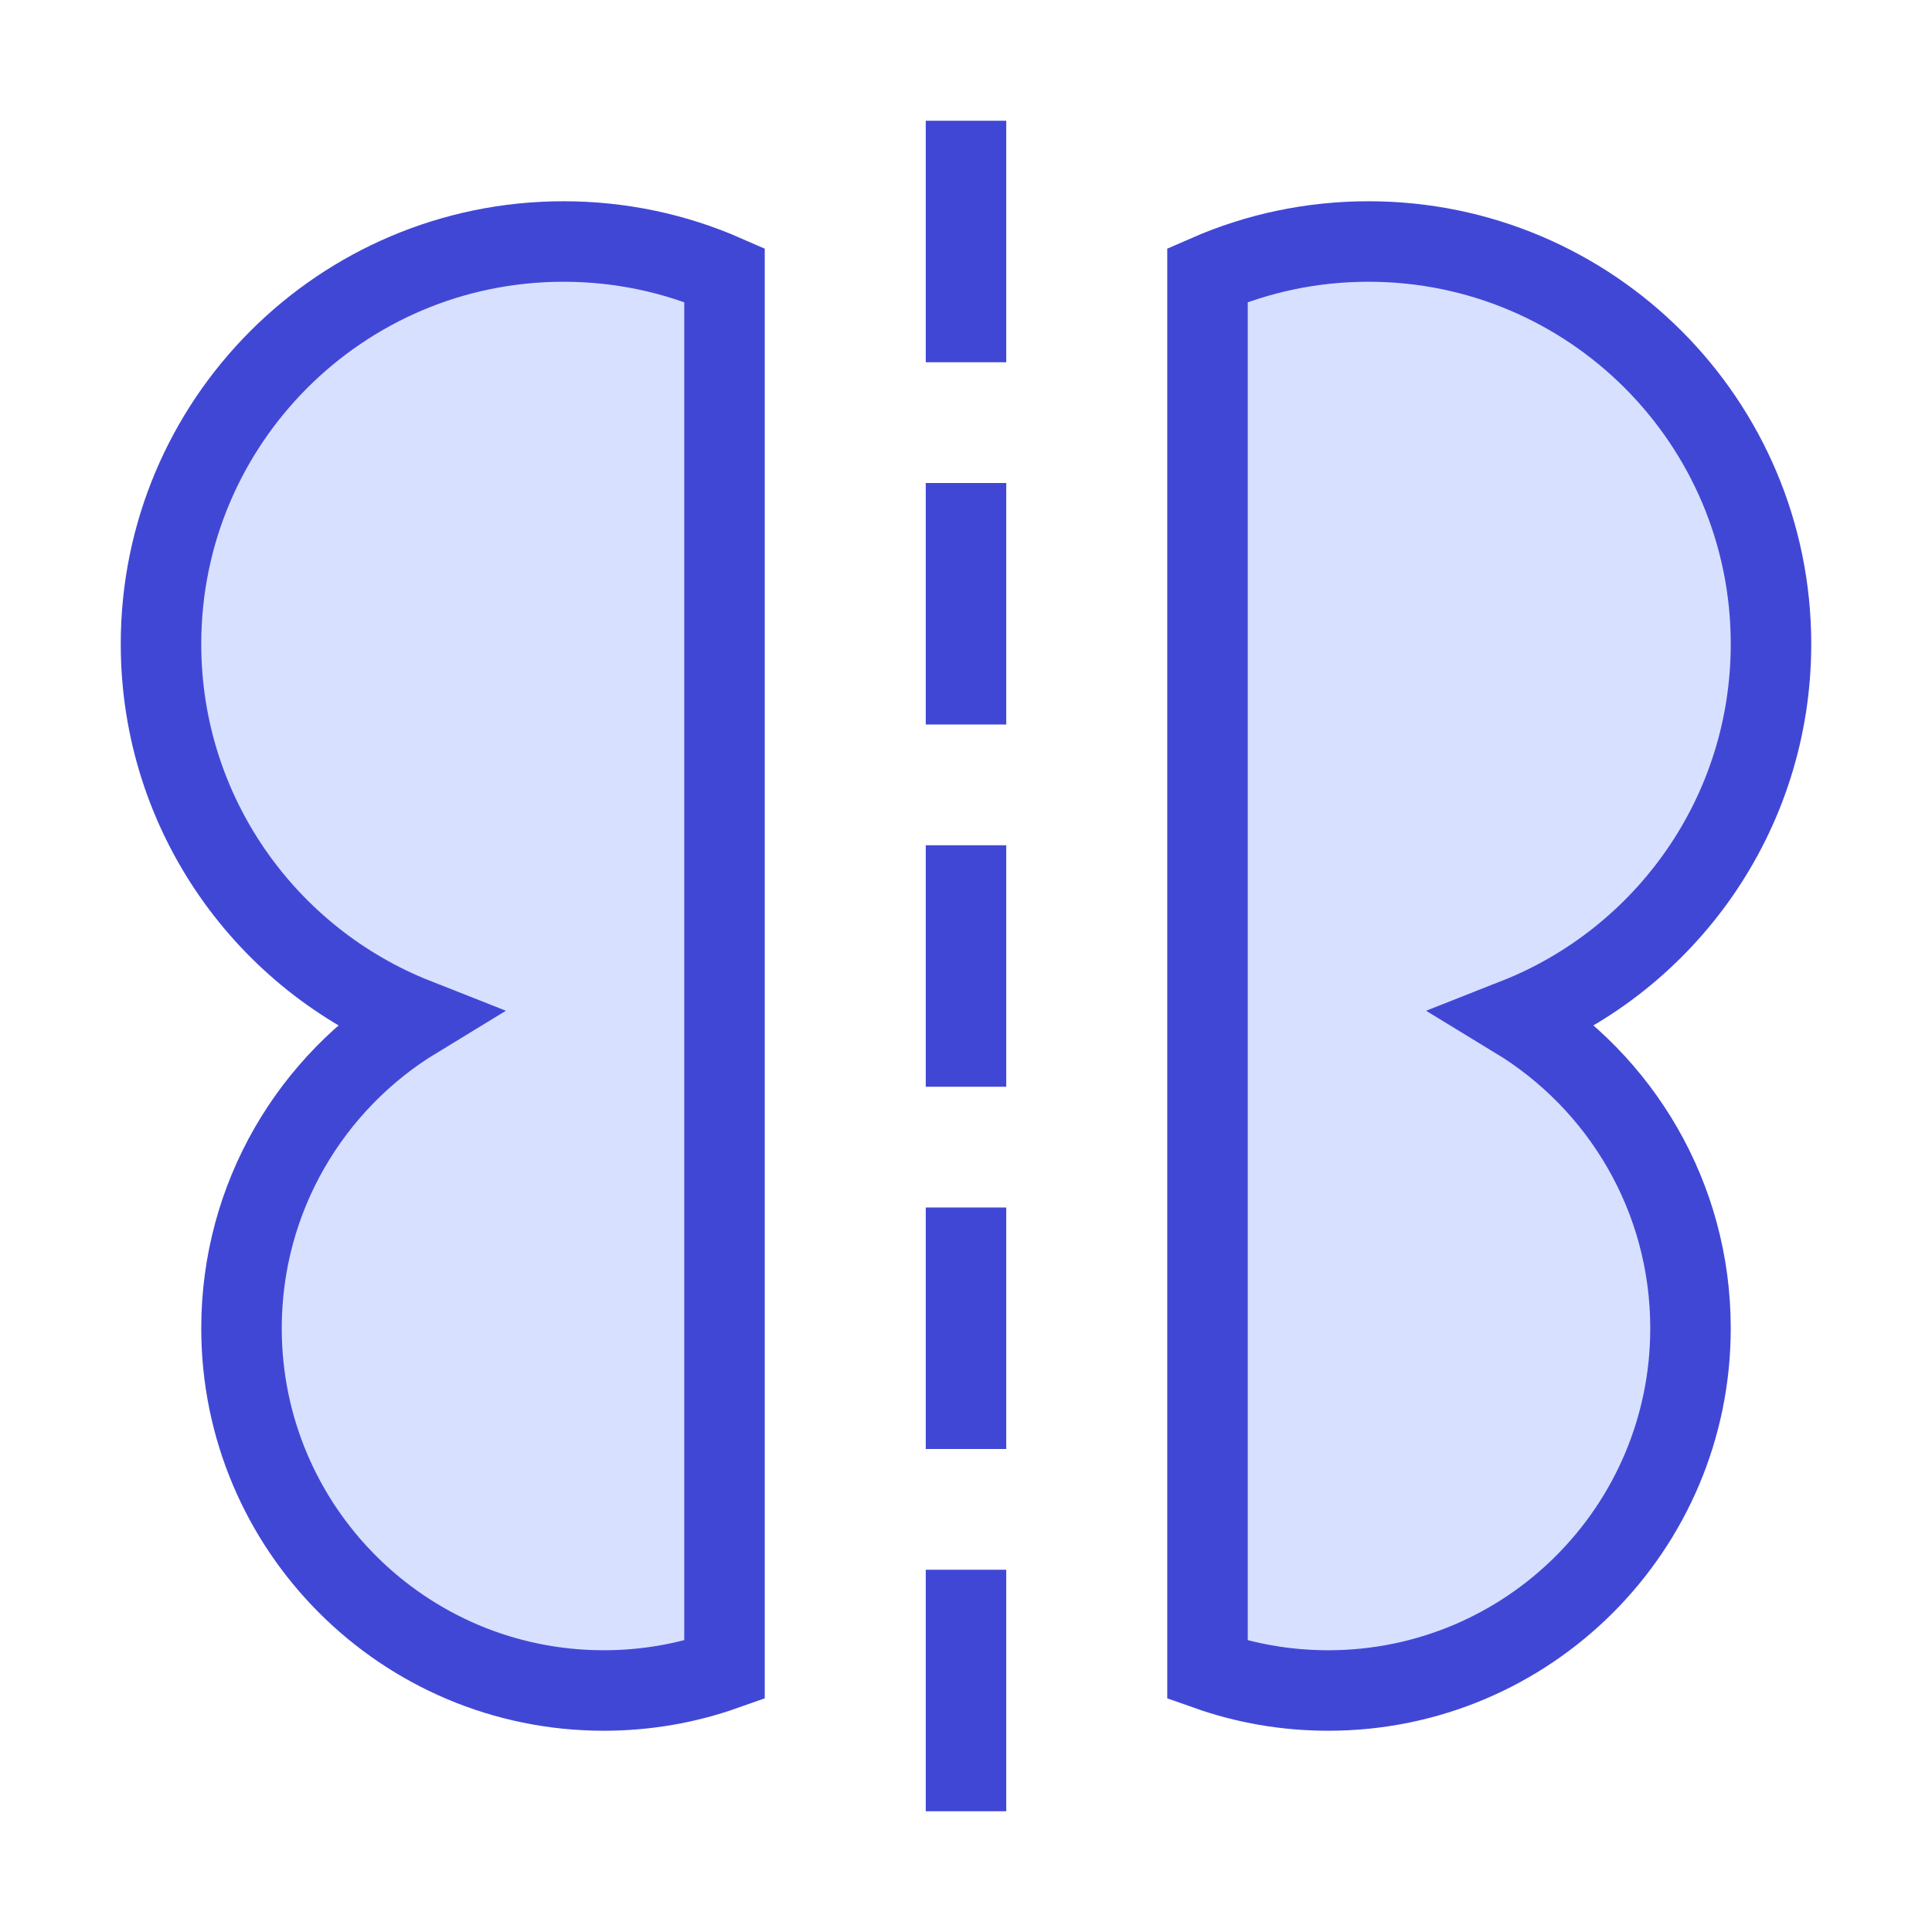 <svg xmlns="http://www.w3.org/2000/svg" fill="none" viewBox="0 0 24 24" id="Symmetry-Mirror-1--Streamline-Sharp">
  <desc>
    Symmetry Mirror 1 Streamline Icon: https://streamlinehq.com
  </desc>
  <g id="symmetry-mirror-1">
    <path id="Vector" fill="#d7e0ff" d="M7 3C4.239 3 2 5.239 2 8c0 2.114 1.311 3.921 3.165 4.652C3.867 13.442 3 14.87 3 16.5 3 18.985 5.015 21 7.5 21c0.526 0 1.031 -0.09 1.5 -0.256V3.416C8.388 3.148 7.711 3 7 3Z" stroke-width="1"></path>
    <path id="Vector_2" fill="#d7e0ff" d="M17 3c2.761 0 5 2.239 5 5 0 2.114 -1.311 3.921 -3.165 4.652C20.133 13.442 21 14.87 21 16.5c0 2.485 -2.015 4.5 -4.5 4.5 -0.526 0 -1.031 -0.09 -1.5 -0.256V3.416C15.613 3.148 16.289 3 17 3Z" stroke-width="1"></path>
    <path id="Vector_3" stroke="#4147d5" d="M7 3C4.239 3 2 5.239 2 8c0 2.114 1.311 3.921 3.165 4.652C3.867 13.442 3 14.87 3 16.5 3 18.985 5.015 21 7.5 21c0.526 0 1.031 -0.09 1.5 -0.256V3.416C8.388 3.148 7.711 3 7 3Z" stroke-width="1"></path>
    <path id="Vector_4" stroke="#4147d5" d="M17 3c2.761 0 5 2.239 5 5 0 2.114 -1.311 3.921 -3.165 4.652C20.133 13.442 21 14.87 21 16.5c0 2.485 -2.015 4.5 -4.5 4.5 -0.526 0 -1.031 -0.09 -1.5 -0.256V3.416C15.613 3.148 16.289 3 17 3Z" stroke-width="1"></path>
    <path id="Vector 3034" stroke="#4147d5" d="M12 1.5v3" stroke-width="1"></path>
    <path id="Vector 3035" stroke="#4147d5" d="M12 6v3" stroke-width="1"></path>
    <path id="Vector 3036" stroke="#4147d5" d="M12 10.5v3" stroke-width="1"></path>
    <path id="Vector 3037" stroke="#4147d5" d="M12 15v3" stroke-width="1"></path>
    <path id="Vector 3038" stroke="#4147d5" d="M12 19.5v3" stroke-width="1"></path>
  </g>
</svg>